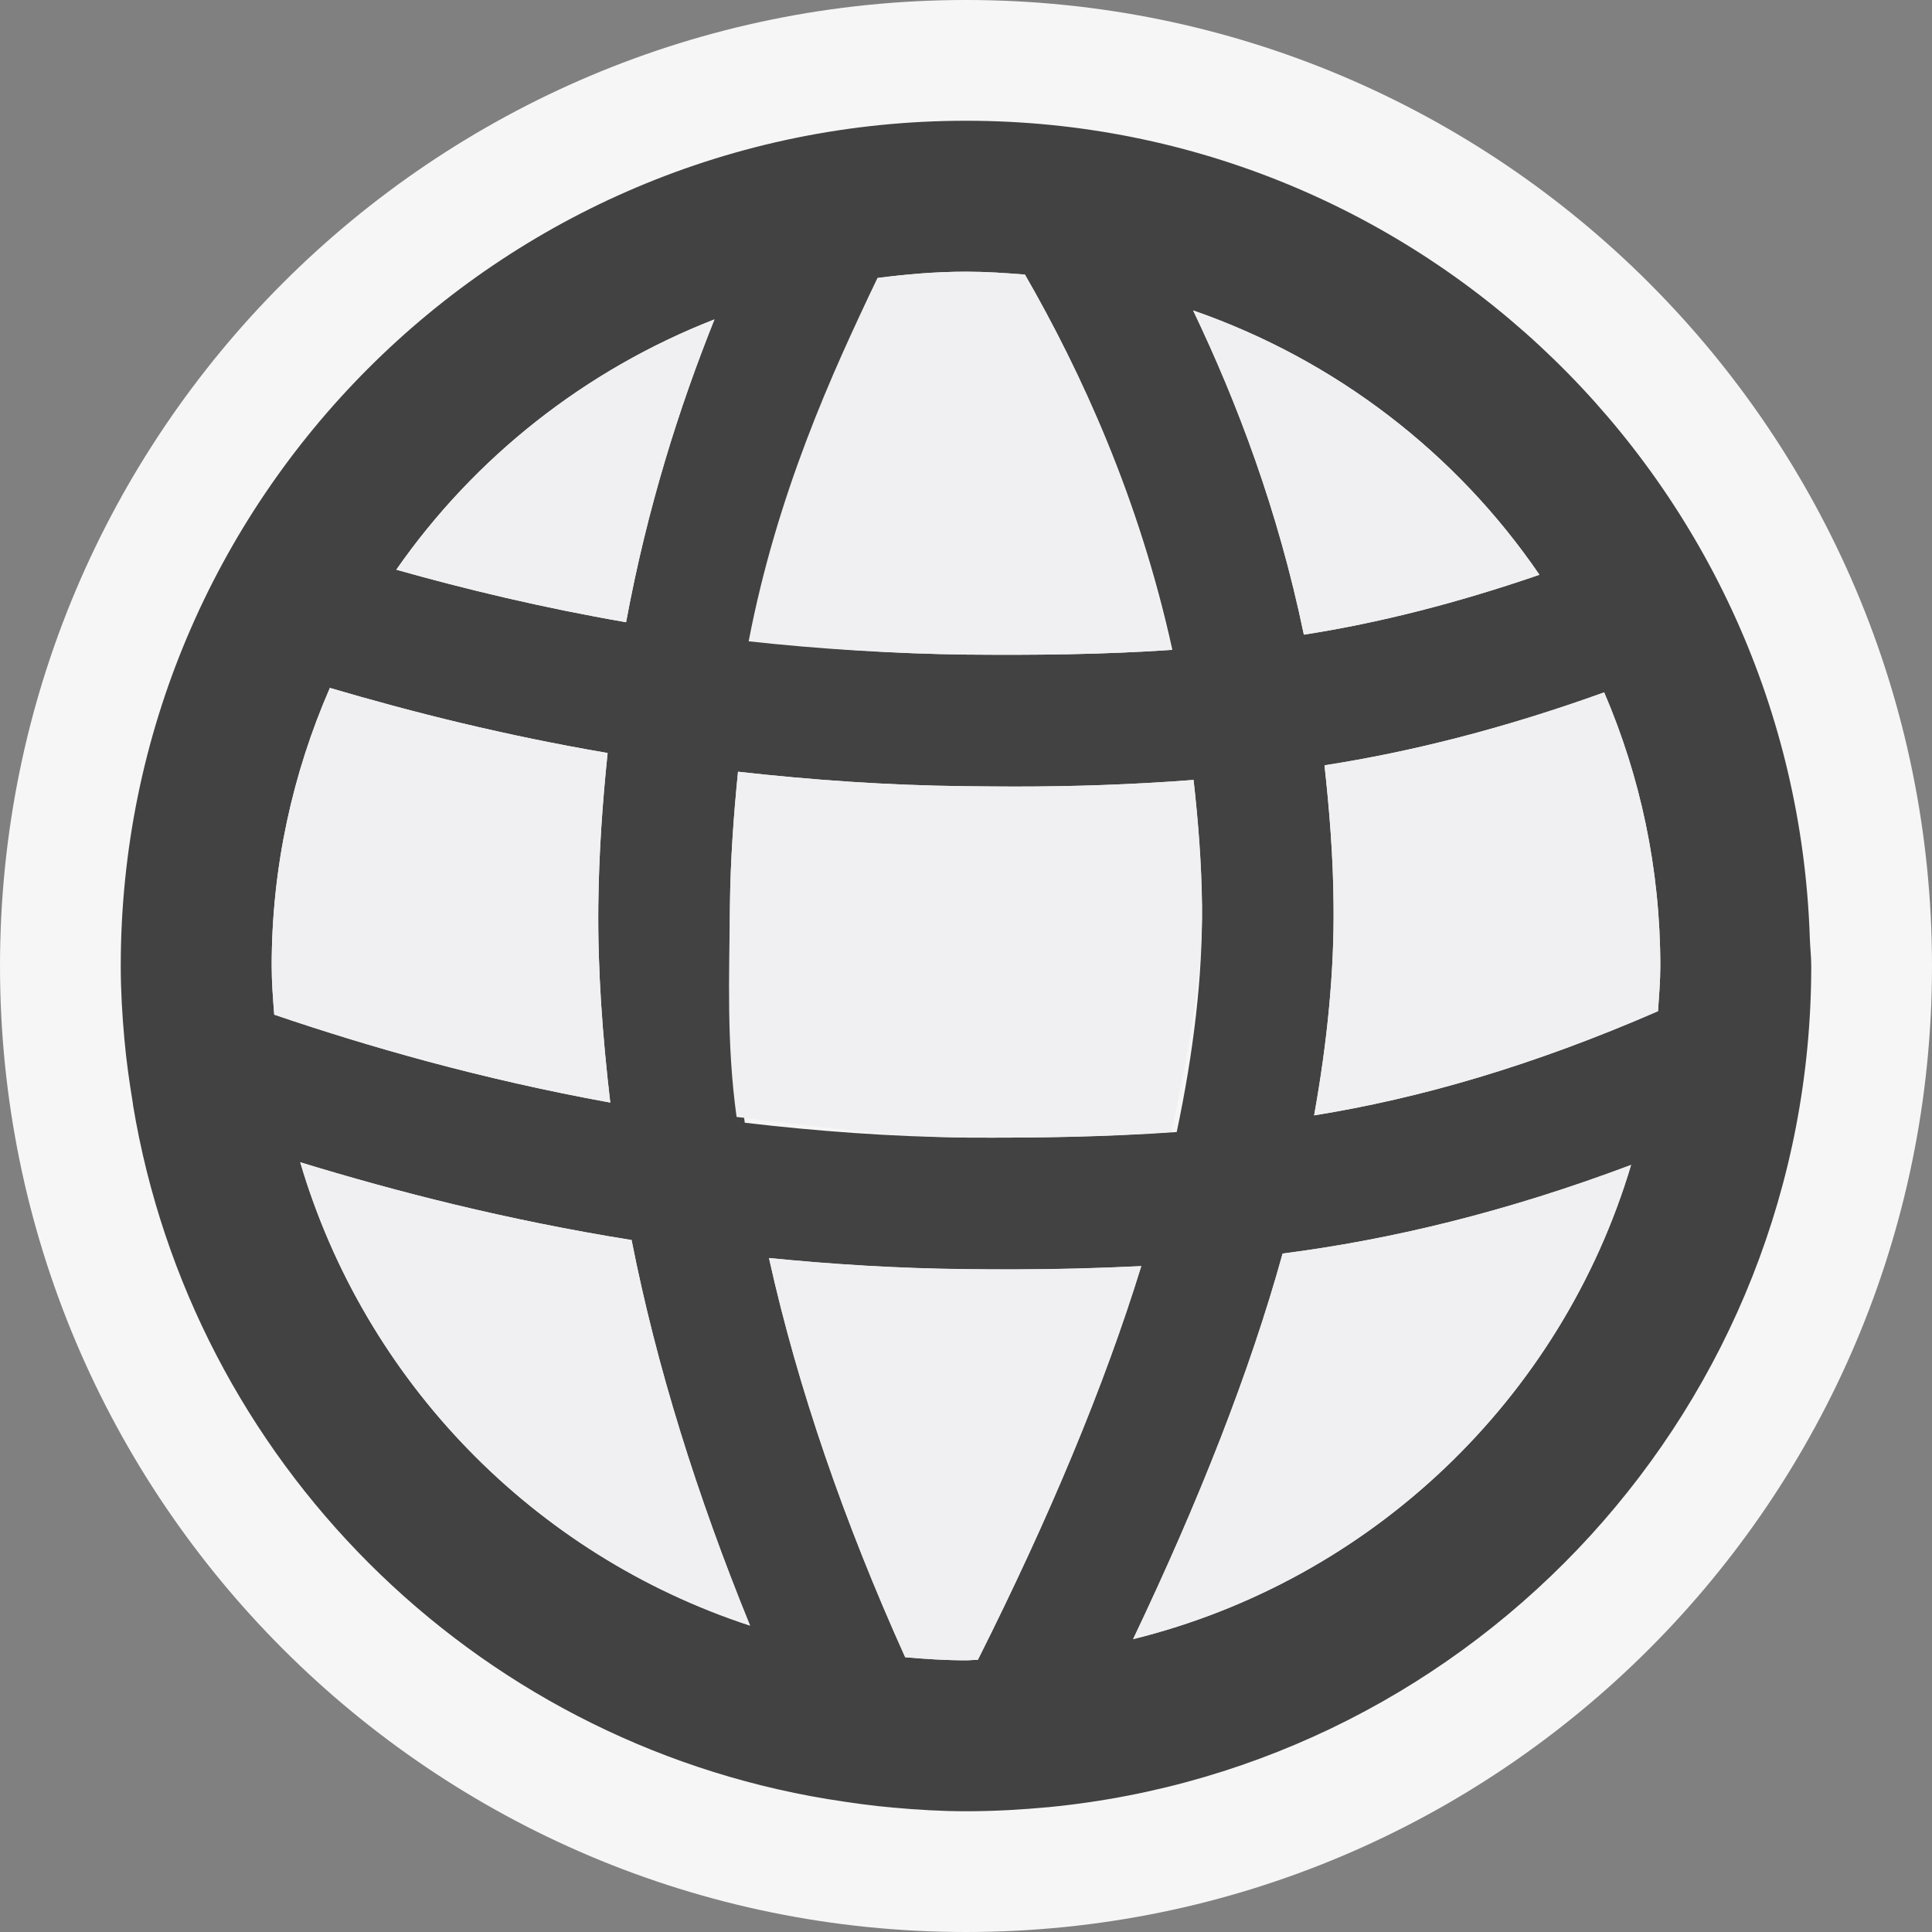 <svg xmlns="http://www.w3.org/2000/svg" xmlns:xlink="http://www.w3.org/1999/xlink" width="16" height="16" x="0" y="0" version="1.1" viewBox="0 0 16 16" xml:space="preserve" style="enable-background:new 0 0 16 16"><rect x="0" y="0" width="16" height="16" fill="#808080" stroke="none"/><style type="text/css">.icon-canvas-transparent{opacity:0;fill:#f6f6f6}.icon-vs-out{fill:#f6f6f6}.icon-vs-bg{fill:#424242}.icon-vs-fg{fill:#f0eff1}</style><g id="canvas"><path d="M16,16H0V0h16V16z" class="icon-canvas-transparent"/></g><g id="outline"><path d="M16,8c0,4.418-3.582,8-8,8c-4.418,0-8-3.582-8-8c0-4.418,3.582-8,8-8 C12.418,0,16,3.582,16,8z" class="icon-vs-out"/></g><g id="iconBg"><path d="M15,8c0-0.08-0.01-0.157-0.012-0.236l0,0C14.862,4.008,11.786,1,8,1C4.134,1,1,4.134,1,8 c0,0.204,0.012,0.405,0.03,0.604c0.016,0.18,0.041,0.357,0.07,0.532c0.001,0.006,0.001,0.012,0.002,0.018l0,0 c0.489,2.942,2.807,5.258,5.75,5.745l0,0c0.007,0.001,0.014,0.002,0.021,0.003c0.174,0.028,0.349,0.053,0.526,0.068 C7.598,14.988,7.797,15,8,15c0.231,0,0.46-0.013,0.685-0.034l0,0C12.229,14.621,15,11.635,15,8z M10.969,6.338 c0.727-0.113,1.494-0.308,2.316-0.604C13.584,6.43,13.75,7.195,13.75,8c0,0.126-0.011,0.25-0.019,0.374 c-1.038,0.452-1.972,0.722-2.848,0.863c0.11-0.612,0.167-1.194,0.161-1.743C11.041,7.094,11.01,6.712,10.969,6.338z M12.749,4.76 c-0.686,0.236-1.334,0.4-1.951,0.496c-0.214-1.031-0.551-1.919-0.917-2.685C11.057,2.979,12.06,3.751,12.749,4.76z M8,13.75 c-0.17,0-0.338-0.011-0.504-0.025c-0.503-1.116-0.888-2.225-1.128-3.306c0.523,0.052,1.066,0.086,1.626,0.092 c0.135,0.002,0.269,0.002,0.403,0.002c0.348,0,0.699-0.01,1.054-0.027c-0.306,0.991-0.759,2.077-1.353,3.26 C8.065,13.746,8.033,13.75,8,13.75z M8.006,9.421C7.37,9.414,6.758,9.367,6.168,9.298C6.084,8.688,6.039,8.089,6.045,7.506 C6.049,7.119,6.076,6.75,6.112,6.391c0.603,0.068,1.23,0.113,1.882,0.12c0.135,0.001,0.269,0.003,0.403,0.003 c0.488,0,0.982-0.016,1.487-0.055c0.038,0.34,0.066,0.686,0.07,1.047c0.006,0.577-0.068,1.202-0.209,1.869 C9.162,9.416,8.588,9.424,8.006,9.421z M8,2.25c0.165,0,0.327,0.011,0.488,0.024C8.956,3.086,9.432,4.12,9.709,5.382 C9.138,5.421,8.576,5.426,8.006,5.421c-0.6-0.007-1.181-0.048-1.739-0.11C6.5,4.095,6.885,3.096,7.268,2.302 C7.508,2.271,7.751,2.25,8,2.25z M5.917,2.645c-0.29,0.723-0.556,1.554-0.732,2.508C4.493,5.033,3.86,4.881,3.282,4.718 C3.93,3.788,4.846,3.063,5.917,2.645z M2.25,8c0-0.819,0.174-1.597,0.482-2.303c0.686,0.202,1.448,0.394,2.3,0.539 C4.99,6.642,4.96,7.057,4.955,7.494C4.949,8.029,4.989,8.577,5.054,9.131C3.978,8.936,3.048,8.667,2.271,8.403 C2.261,8.27,2.25,8.137,2.25,8z M2.486,9.625c0.798,0.244,1.712,0.479,2.744,0.644c0.206,1.047,0.542,2.116,0.981,3.193 C4.422,12.877,3.021,11.439,2.486,9.625z M9.384,13.575c0.546-1.146,0.967-2.215,1.238-3.193c0.894-0.115,1.845-0.343,2.886-0.734 C12.93,11.584,11.357,13.087,9.384,13.575z" class="icon-vs-bg"/></g><g id="iconFg"><path d="M10.969,6.338c0.727-0.113,1.494-0.308,2.316-0.604C13.584,6.43,13.75,7.195,13.75,8 c0,0.126-0.011,0.25-0.019,0.374c-1.038,0.452-1.972,0.722-2.848,0.863c0.11-0.612,0.167-1.194,0.161-1.743 C11.041,7.094,11.01,6.712,10.969,6.338z M9.881,2.571c0.366,0.766,0.703,1.653,0.917,2.685c0.617-0.096,1.265-0.26,1.951-0.496 C12.06,3.751,11.057,2.979,9.881,2.571z M8.099,13.745c0.594-1.183,1.047-2.269,1.353-3.26c-0.354,0.017-0.706,0.027-1.054,0.027 c-0.135,0-0.269,0-0.403-0.002c-0.56-0.006-1.103-0.04-1.626-0.092c0.24,1.081,0.625,2.19,1.128,3.306 C7.662,13.739,7.83,13.75,8,13.75C8.033,13.75,8.065,13.746,8.099,13.745z M9.7,9.375c0.141-0.667,0.261-1.292,0.255-1.869 c-0.004-0.361-0.032-0.707-0.07-1.047C9.38,6.498,8.888,6.514,8.4,6.514c-0.135,0-0.265-0.002-0.4-0.003 c-0.651-0.007-1.285-0.052-1.888-0.12C6.076,6.75,6.049,7.119,6.045,7.506C6.039,8.089,6.016,8.641,6.1,9.25 C6.69,9.319,7.364,9.414,8,9.421C8.582,9.424,9.116,9.416,9.7,9.375z M7.268,2.302C6.885,3.096,6.434,4.095,6.2,5.311 C6.759,5.373,7.4,5.414,8,5.421c0.57,0.005,1.129,0,1.7-0.039C9.423,4.12,8.956,3.086,8.488,2.274C8.327,2.261,8.165,2.25,8,2.25 C7.751,2.25,7.508,2.271,7.268,2.302z M3.282,4.718C3.86,4.881,4.493,5.033,5.185,5.153c0.177-0.954,0.442-1.785,0.732-2.508 C4.846,3.063,3.93,3.788,3.282,4.718z M2.271,8.403c0.777,0.264,1.707,0.532,2.783,0.728C4.989,8.577,4.949,8.029,4.955,7.494 C4.96,7.057,4.99,6.642,5.032,6.236c-0.852-0.146-1.614-0.337-2.3-0.539C2.424,6.403,2.25,7.181,2.25,8 C2.25,8.137,2.261,8.27,2.271,8.403z M6.212,13.463c-0.439-1.077-0.775-2.147-0.981-3.193c-1.032-0.166-1.946-0.4-2.744-0.644 C3.021,11.439,4.422,12.877,6.212,13.463z M13.508,9.647c-1.041,0.392-1.992,0.619-2.886,0.734 c-0.271,0.979-0.692,2.047-1.238,3.193C11.357,13.087,12.93,11.584,13.508,9.647z" class="icon-vs-fg"/></g></svg>
